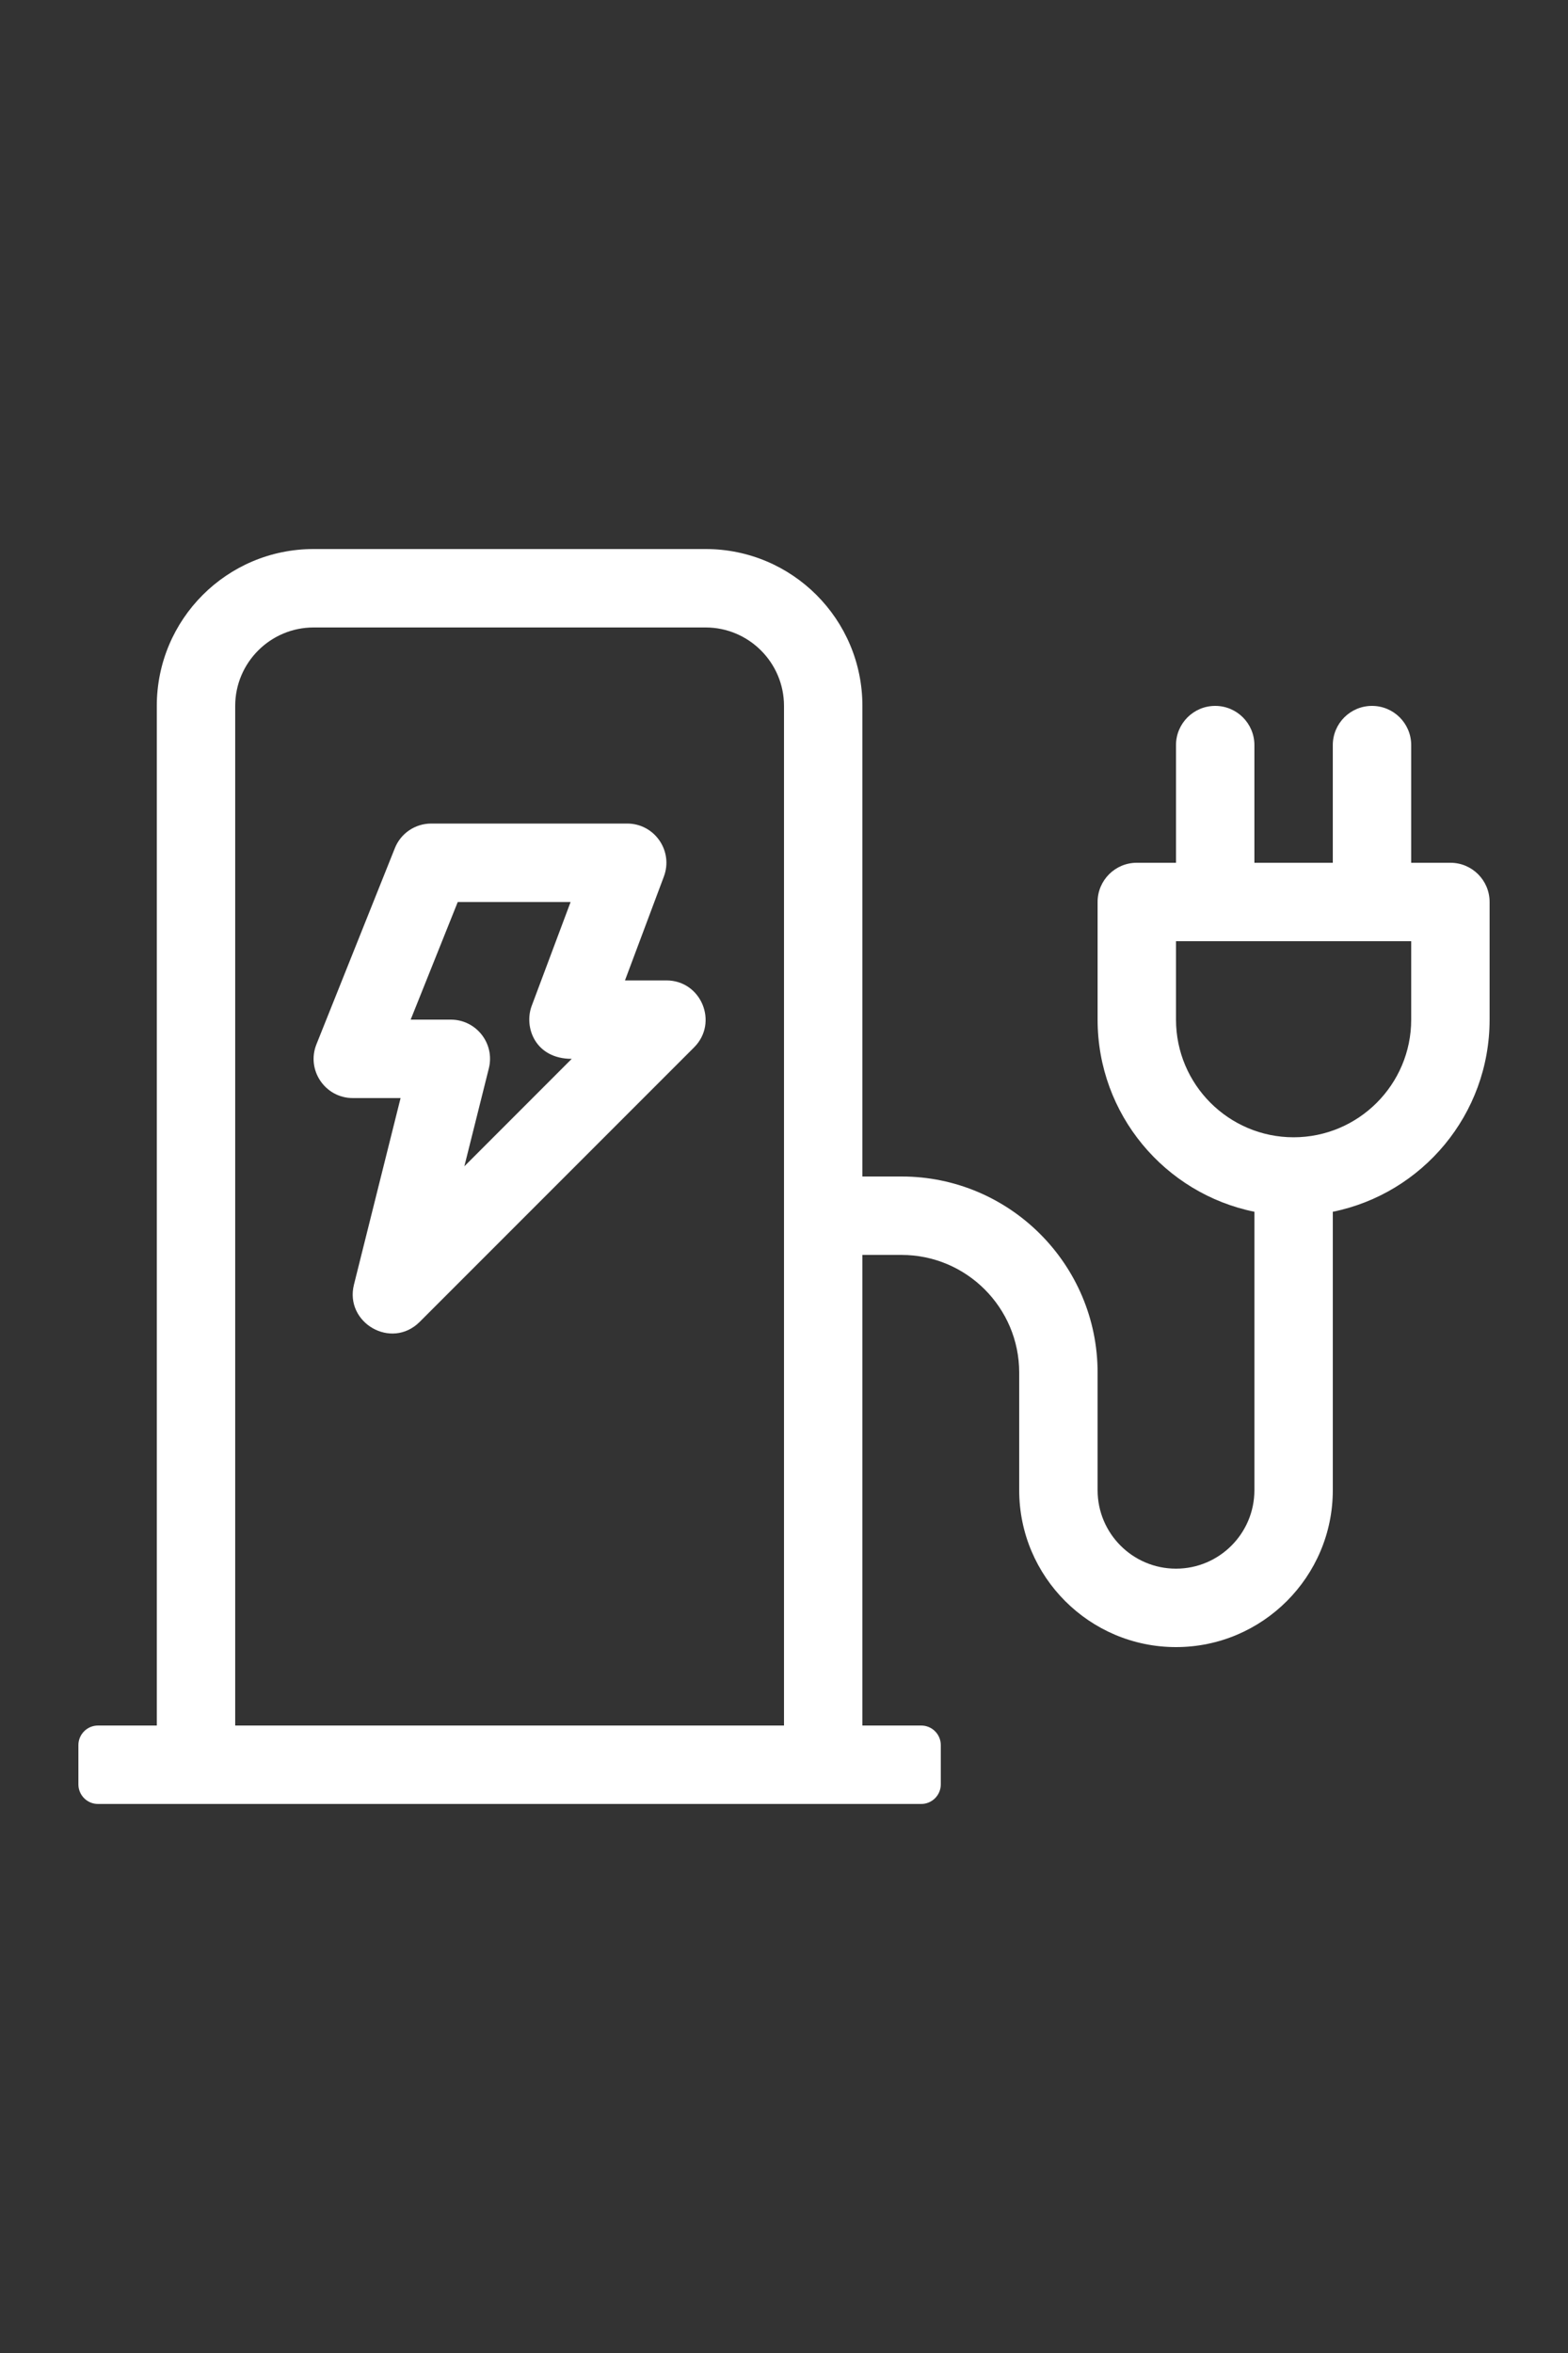 <?xml version="1.0" encoding="UTF-8" standalone="no"?>
<svg
   viewBox="0 0 640 960"
   version="1.1"
   id="svg4"
   sodipodi:docname="fa-charging-station-light.svg"
   inkscape:version="1.1.1 (3bf5ae0d25, 2021-09-20)"
   width="640"
   height="960"
   xmlns:inkscape="http://www.inkscape.org/namespaces/inkscape"
   xmlns:sodipodi="http://sodipodi.sourceforge.net/DTD/sodipodi-0.dtd"
   xmlns="http://www.w3.org/2000/svg"
   xmlns:svg="http://www.w3.org/2000/svg">
  <rect x="0" y="0" width="640" height="960" fill="#333333" stroke="none"/>
  <defs
     id="defs8" />
  <sodipodi:namedview
     id="namedview6"
     pagecolor="#ffffff"
     bordercolor="#666666"
     borderopacity="1.0"
     inkscape:pageshadow="2"
     inkscape:pageopacity="0.0"
     inkscape:pagecheckerboard="0"
     showgrid="false"
     inkscape:zoom="1.609375"
     inkscape:cx="319.68932"
     inkscape:cy="480"
     inkscape:window-width="1920"
     inkscape:window-height="1009"
     inkscape:window-x="-8"
     inkscape:window-y="-8"
     inkscape:window-maximized="1"
     inkscape:current-layer="svg4"
     fit-margin-top="0"
     fit-margin-left="0"
     fit-margin-right="0"
     fit-margin-bottom="0" />
  <rect
     style="fill:none"
     id="rect82"
     width="640"
     height="960"
     x="0"
     y="0" />
  <!-- Font Awesome Pro 5.15.3 by @fontawesome - https://fontawesome.com License - https://fontawesome.com/license (Commercial License) -->
  <path
     d="m 592,352 h -16 v -48 c 0,-8.84 -7.16,-16 -16,-16 -8.84,0 -16,7.16 -16,16 v 48 h -32 v -48 c 0,-8.84 -7.16,-16 -16,-16 -8.84,0 -16,7.16 -16,16 v 48 h -16 c -8.84,0 -16,7.16 -16,16 v 48 c 0,38.7 27.48,70.97 64,78.39 V 608 c 0,17.64 -14.34,32 -32,32 -17.66,0 -32,-14.36 -32,-32 v -48 c 0,-44.11 -35.88,-80 -80,-80 H 352 V 288 c 0,-35.35 -28.65,-64 -64,-64 H 128 c -35.35,0 -64,28.65 -64,64 V 704 H 40 c -4.42,0 -8,3.58 -8,8 v 16 c 0,4.42 3.58,8 8,8 h 336 c 4.42,0 8,-3.58 8,-8 v -16 c 0,-4.42 -3.58,-8 -8,-8 H 352 V 512 h 16 c 26.47,0 48,21.53 48,48 v 48 c 0,35.3 28.72,64 64,64 35.28,0 64,-28.7 64,-64 V 494.39 c 36.52,-7.41 64,-39.69 64,-78.39 v -48 c 0,-8.84 -7.16,-16 -16,-16 z M 320,704 H 96 V 288 c 0,-17.64 14.36,-32 32,-32 h 160 c 17.64,0 32,14.36 32,32 z M 576,416 c 0,26.47 -21.53,48 -48,48 -26.47,0 -48,-21.53 -48,-48 v -32 h 96 z M 272,400 h -16.91 l 15.88,-42.38 C 274.9,347.13 267.13,336 256,336 h -80 c -6.53,0 -12.44,3.98 -14.84,10.06 l -32,80 C 124.94,436.59 132.72,448 144,448 h 19.5 l -19.03,76.12 c -3.89,15.5 15.22,26.76 26.84,15.19 l 112,-112 C 293.35,417.24 286.24,400 272,400 Z m -82.47,75.84 10,-39.97 C 202.06,425.7 194.35,416 184,416 h -16.38 l 19.22,-48 h 46.06 l -15.88,42.38 c -3.28,8.75 1.46,21.62 16.34,21.62 z"
     id="path2"
     style="fill:#ffffff" />
</svg>
